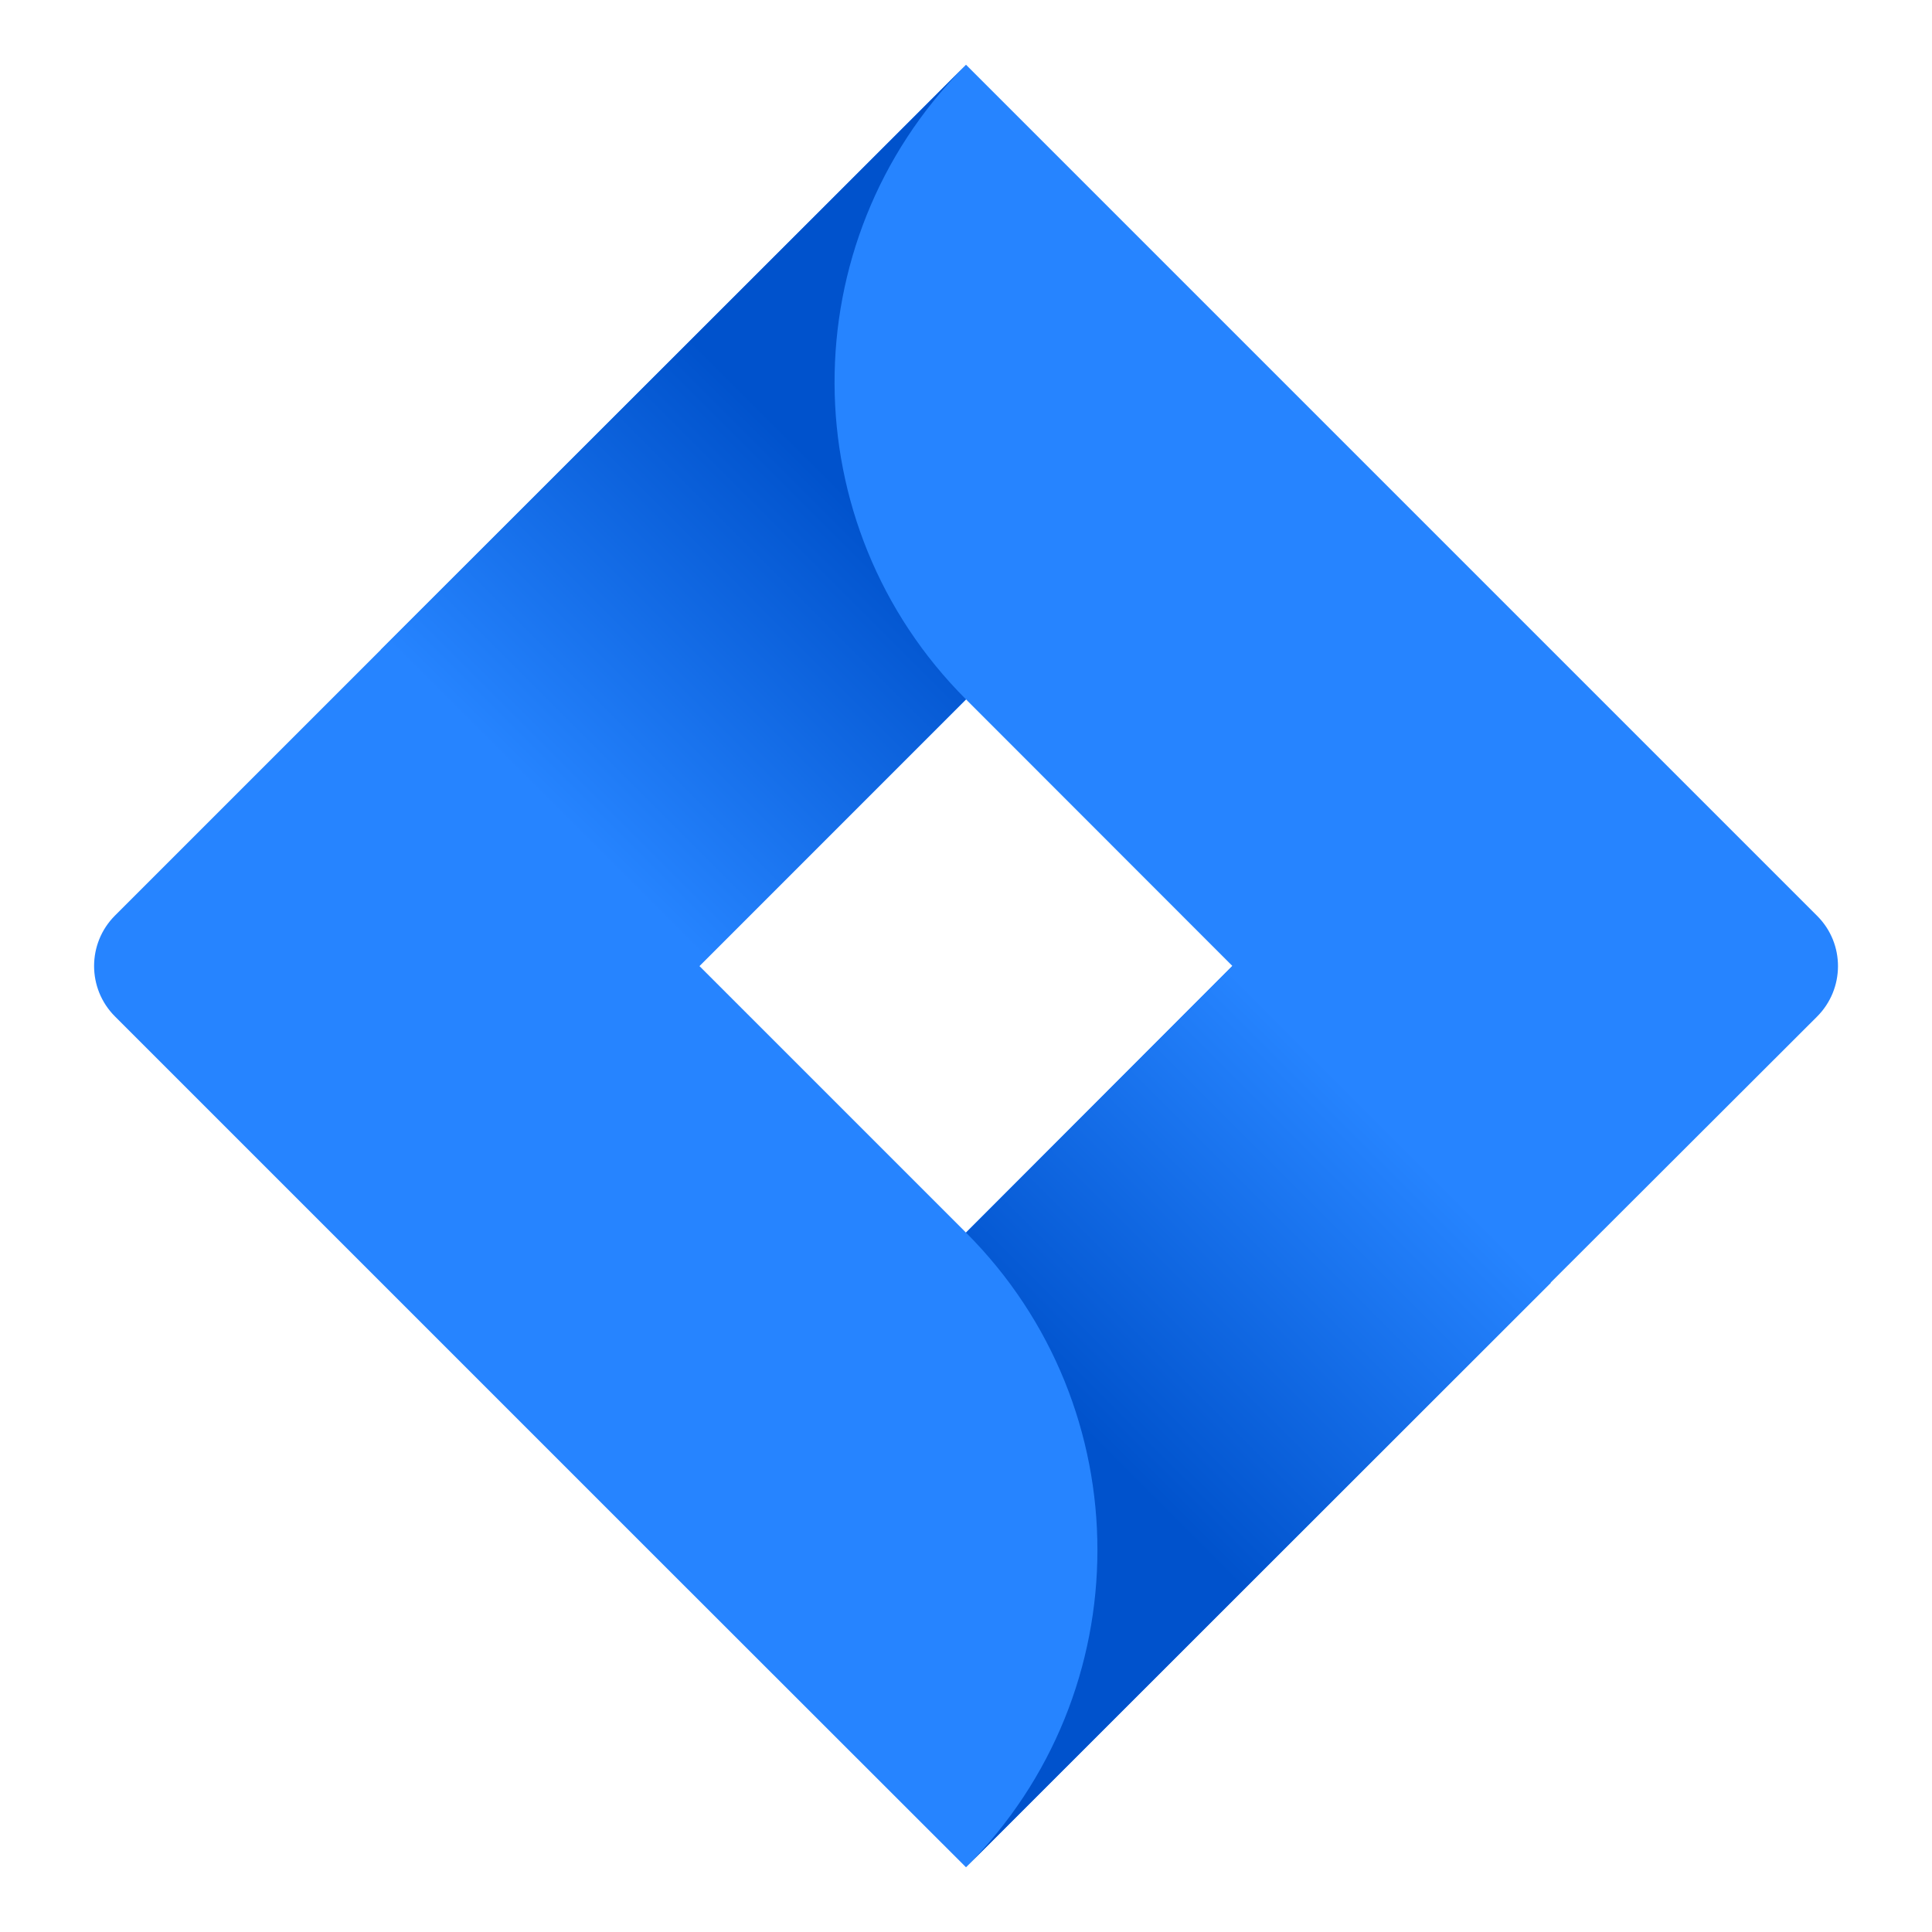 <svg xmlns="http://www.w3.org/2000/svg" xml:space="preserve" style="enable-background:new 0 0 1000 1000" viewBox="0 0 1000 1000"><style>.st0{display:none}.st1,.st10{display:inline}.st10{fill:#5c6692}.st14{fill:#5d84c4}.st15{fill:#e67606}.st16{fill:#a41185}.st17{fill:#e1d600}.st22{fill:#0098db}.st38{fill:#f8283b}.st41{display:inline;fill:#fff}.st43{fill:#33a7c0}.st44{fill:#fff}.st47{fill:#3a5978}.st56,.st57{display:inline;opacity:.1;enable-background:new}.st57{opacity:.2}.st62{fill:#de752c}.st70{display:inline;fill:#4c4c4c}.st71{fill:#9c0000}.st71,.st72,.st73{display:inline}.st72{fill:#b50808}.st73{fill:#c61818}.st77{fill:#3195e3}.st80{fill-rule:evenodd;clip-rule:evenodd}.st81{display:inline;fill:#ff3c00}.st93{fill:#097eff}.st94{fill:#ecb12f}</style><g id="Jira"><path d="M940.4 473.9 538.9 72.4 500 33.5 197.7 335.7 59.5 473.9c-14.4 14.4-14.4 37.8 0 52.2l276.1 276.1L500 966.5l302.2-302.2 4.7-4.7 133.5-133.3c14.5-14.4 14.6-37.8.2-52.2l-.2-.2zM500 638 362 500l138-138 137.9 138L500 638z" style="fill:#2684ff"/><linearGradient id="SVGID_00000087382710161811020000000013512834531688420762_" x1="46.361" x2="28.892" y1="755.736" y2="773.201" gradientTransform="translate(-36 -8111.79) scale(11.028)" gradientUnits="userSpaceOnUse"><stop offset=".18" style="stop-color:#0052cc"/><stop offset="1" style="stop-color:#2684ff"/></linearGradient><path d="M500 362c-90.3-90.3-90.8-236.6-1-327.4L197.1 336.3l164.3 164.3L500 362z" style="fill:url(#SVGID_00000087382710161811020000000013512834531688420762_)"/><linearGradient id="SVGID_00000046304039828560669380000012773826768210647680_" x1="50.987" x2="68.422" y1="805.917" y2="788.486" gradientTransform="translate(-36 -8111.79) scale(11.028)" gradientUnits="userSpaceOnUse"><stop offset=".18" style="stop-color:#0052cc"/><stop offset="1" style="stop-color:#2684ff"/></linearGradient><path d="M638.2 499.6 500 638c90.7 90.7 90.7 237.8 0 328.5L802.7 664 638.2 499.6z" style="fill:url(#SVGID_00000046304039828560669380000012773826768210647680_)"/></g></svg>